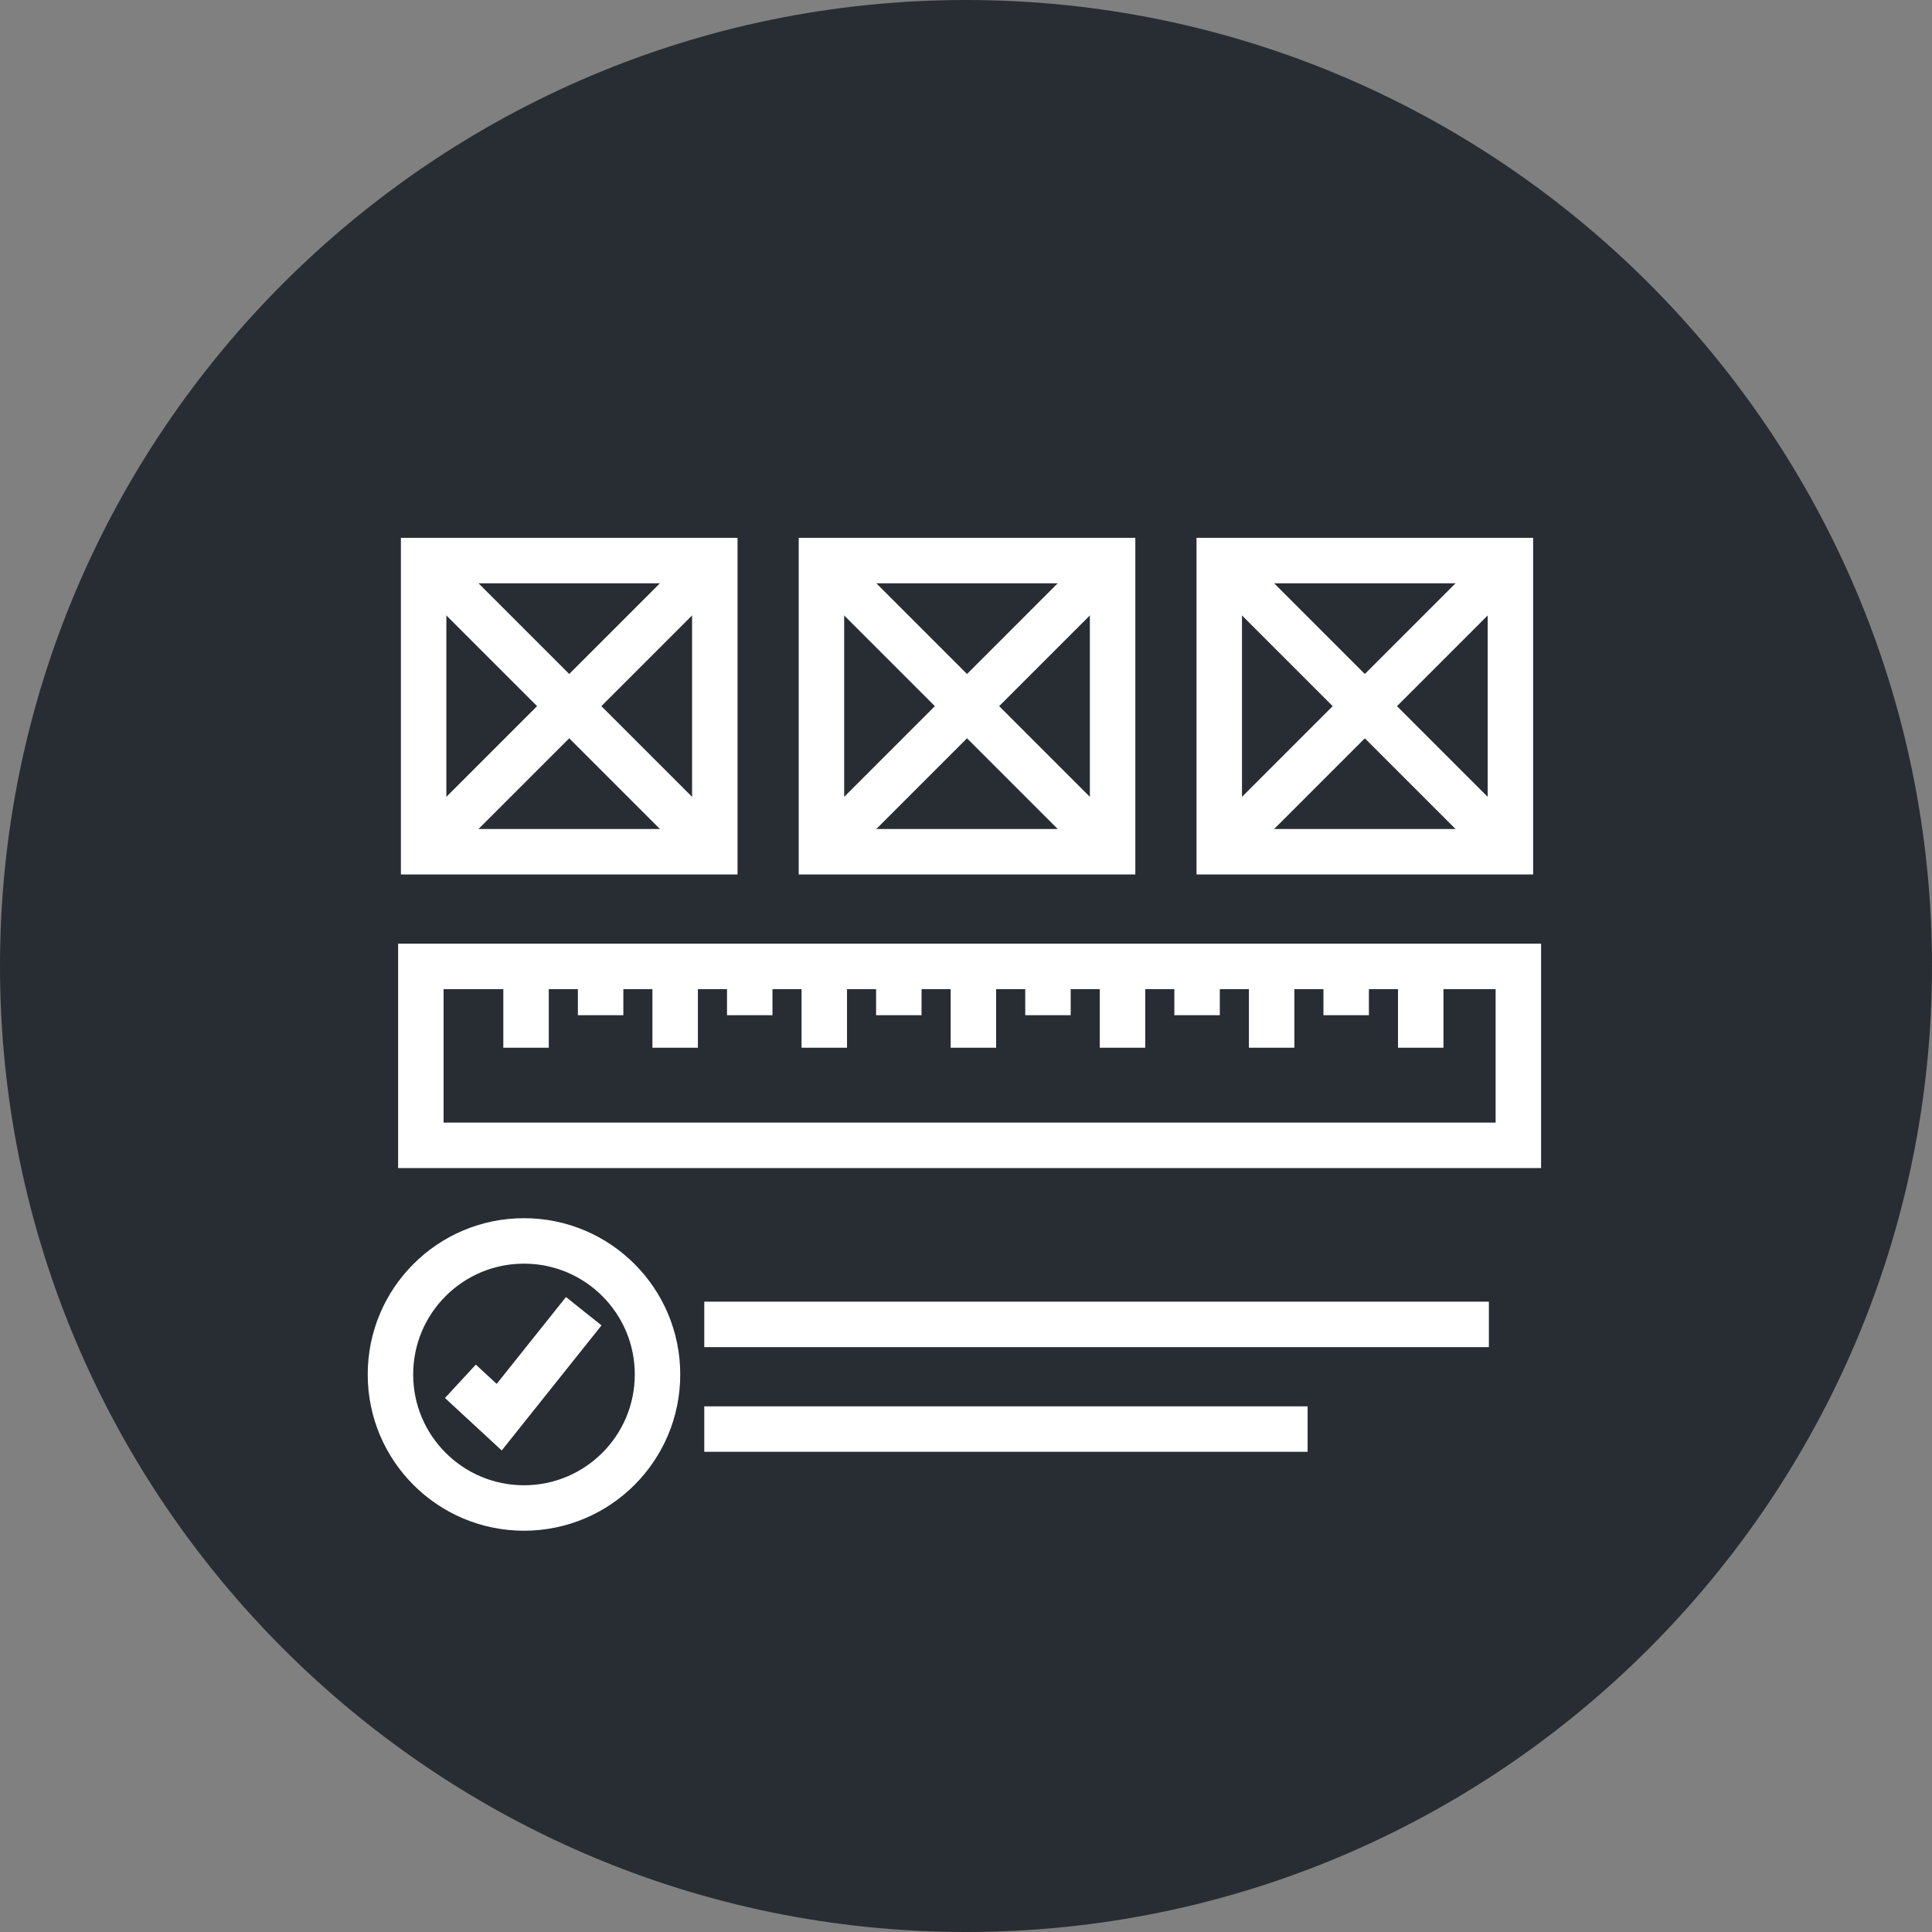 <?xml version="1.0" encoding="utf-8"?>
<!-- Generator: Adobe Illustrator 16.0.0, SVG Export Plug-In . SVG Version: 6.00 Build 0)  -->
<!DOCTYPE svg PUBLIC "-//W3C//DTD SVG 1.1//EN" "http://www.w3.org/Graphics/SVG/1.1/DTD/svg11.dtd">
<svg version="1.1" xmlns="http://www.w3.org/2000/svg" xmlns:xlink="http://www.w3.org/1999/xlink" x="0px" y="0px" width="170px"
	 height="170px" viewBox="0 0 170 170" enable-background="new 0 0 170 170" xml:space="preserve">
<rect x="0" y="0" width="170" height="170" fill="#808080" stroke="none"/>
<g id="Background">
</g>
<g id="Circle">
	<g>
		<path fill="#282D33" d="M85,170c-46.869,0-85-38.131-85-85S38.131,0,85,0s85,38.131,85,85S131.869,170,85,170z"/>
	</g>
</g>
<g id="TEXT">
</g>
<g id="Icons">
	<g>
		<circle fill="none" stroke="#FFFFFF" stroke-width="4" cx="46.106" cy="120.941" r="11.75"/>
		<g>
			<polygon fill="none" stroke="#FFFFFF" stroke-width="4" points="56.308,85.035 38.177,85.035 37.032,85.035 37.032,100.78 
				38.177,100.78 56.308,100.78 133.603,100.78 133.603,85.035 			"/>
			<line fill="none" stroke="#FFFFFF" stroke-width="4" x1="46.288" y1="85.99" x2="46.288" y2="92.191"/>
			<line fill="none" stroke="#FFFFFF" stroke-width="4" x1="52.849" y1="85.99" x2="52.849" y2="89.329"/>
			<line fill="none" stroke="#FFFFFF" stroke-width="4" x1="59.409" y1="85.99" x2="59.409" y2="92.191"/>
			<line fill="none" stroke="#FFFFFF" stroke-width="4" x1="65.97" y1="85.99" x2="65.97" y2="89.329"/>
			<line fill="none" stroke="#FFFFFF" stroke-width="4" x1="72.53" y1="85.99" x2="72.53" y2="92.191"/>
			<line fill="none" stroke="#FFFFFF" stroke-width="4" x1="79.089" y1="85.99" x2="79.089" y2="89.329"/>
			<line fill="none" stroke="#FFFFFF" stroke-width="4" x1="85.651" y1="85.99" x2="85.651" y2="92.191"/>
			<line fill="none" stroke="#FFFFFF" stroke-width="4" x1="92.212" y1="85.99" x2="92.212" y2="89.329"/>
			<line fill="none" stroke="#FFFFFF" stroke-width="4" x1="98.771" y1="85.99" x2="98.771" y2="92.191"/>
			<line fill="none" stroke="#FFFFFF" stroke-width="4" x1="105.333" y1="85.99" x2="105.333" y2="89.329"/>
			<line fill="none" stroke="#FFFFFF" stroke-width="4" x1="111.894" y1="85.99" x2="111.894" y2="92.191"/>
			<line fill="none" stroke="#FFFFFF" stroke-width="4" x1="118.452" y1="85.99" x2="118.452" y2="89.329"/>
			<line fill="none" stroke="#FFFFFF" stroke-width="4" x1="125.013" y1="85.99" x2="125.013" y2="92.191"/>
		</g>
		<g>
			<rect x="37.276" y="49.325" fill="none" stroke="#FFFFFF" stroke-width="4" width="25.621" height="25.62"/>
			<line fill="none" stroke="#FFFFFF" stroke-width="4" x1="37.276" y1="74.945" x2="62.897" y2="49.325"/>
			<line fill="none" stroke="#FFFFFF" stroke-width="4" x1="37.276" y1="49.325" x2="62.897" y2="74.945"/>
		</g>
		<g>
			<rect x="72.28" y="49.325" fill="none" stroke="#FFFFFF" stroke-width="4" width="25.619" height="25.62"/>
			<line fill="none" stroke="#FFFFFF" stroke-width="4" x1="72.28" y1="74.945" x2="97.899" y2="49.325"/>
			<line fill="none" stroke="#FFFFFF" stroke-width="4" x1="72.28" y1="49.325" x2="97.899" y2="74.945"/>
		</g>
		<g>
			<rect x="107.284" y="49.325" fill="none" stroke="#FFFFFF" stroke-width="4" width="25.619" height="25.62"/>
			<line fill="none" stroke="#FFFFFF" stroke-width="4" x1="107.284" y1="74.945" x2="132.903" y2="49.325"/>
			<line fill="none" stroke="#FFFFFF" stroke-width="4" x1="107.284" y1="49.325" x2="132.903" y2="74.945"/>
		</g>
		<g>
			<line fill="none" stroke="#FFFFFF" stroke-width="4" x1="61.97" y1="116.536" x2="131.009" y2="116.536"/>
			<line fill="none" stroke="#FFFFFF" stroke-width="4" x1="61.97" y1="125.746" x2="115.058" y2="125.746"/>
			<polyline fill="none" stroke="#FFFFFF" stroke-width="4" points="51.364,115.376 43.925,124.7 40.511,121.544 			"/>
		</g>
	</g>
</g>
</svg>
